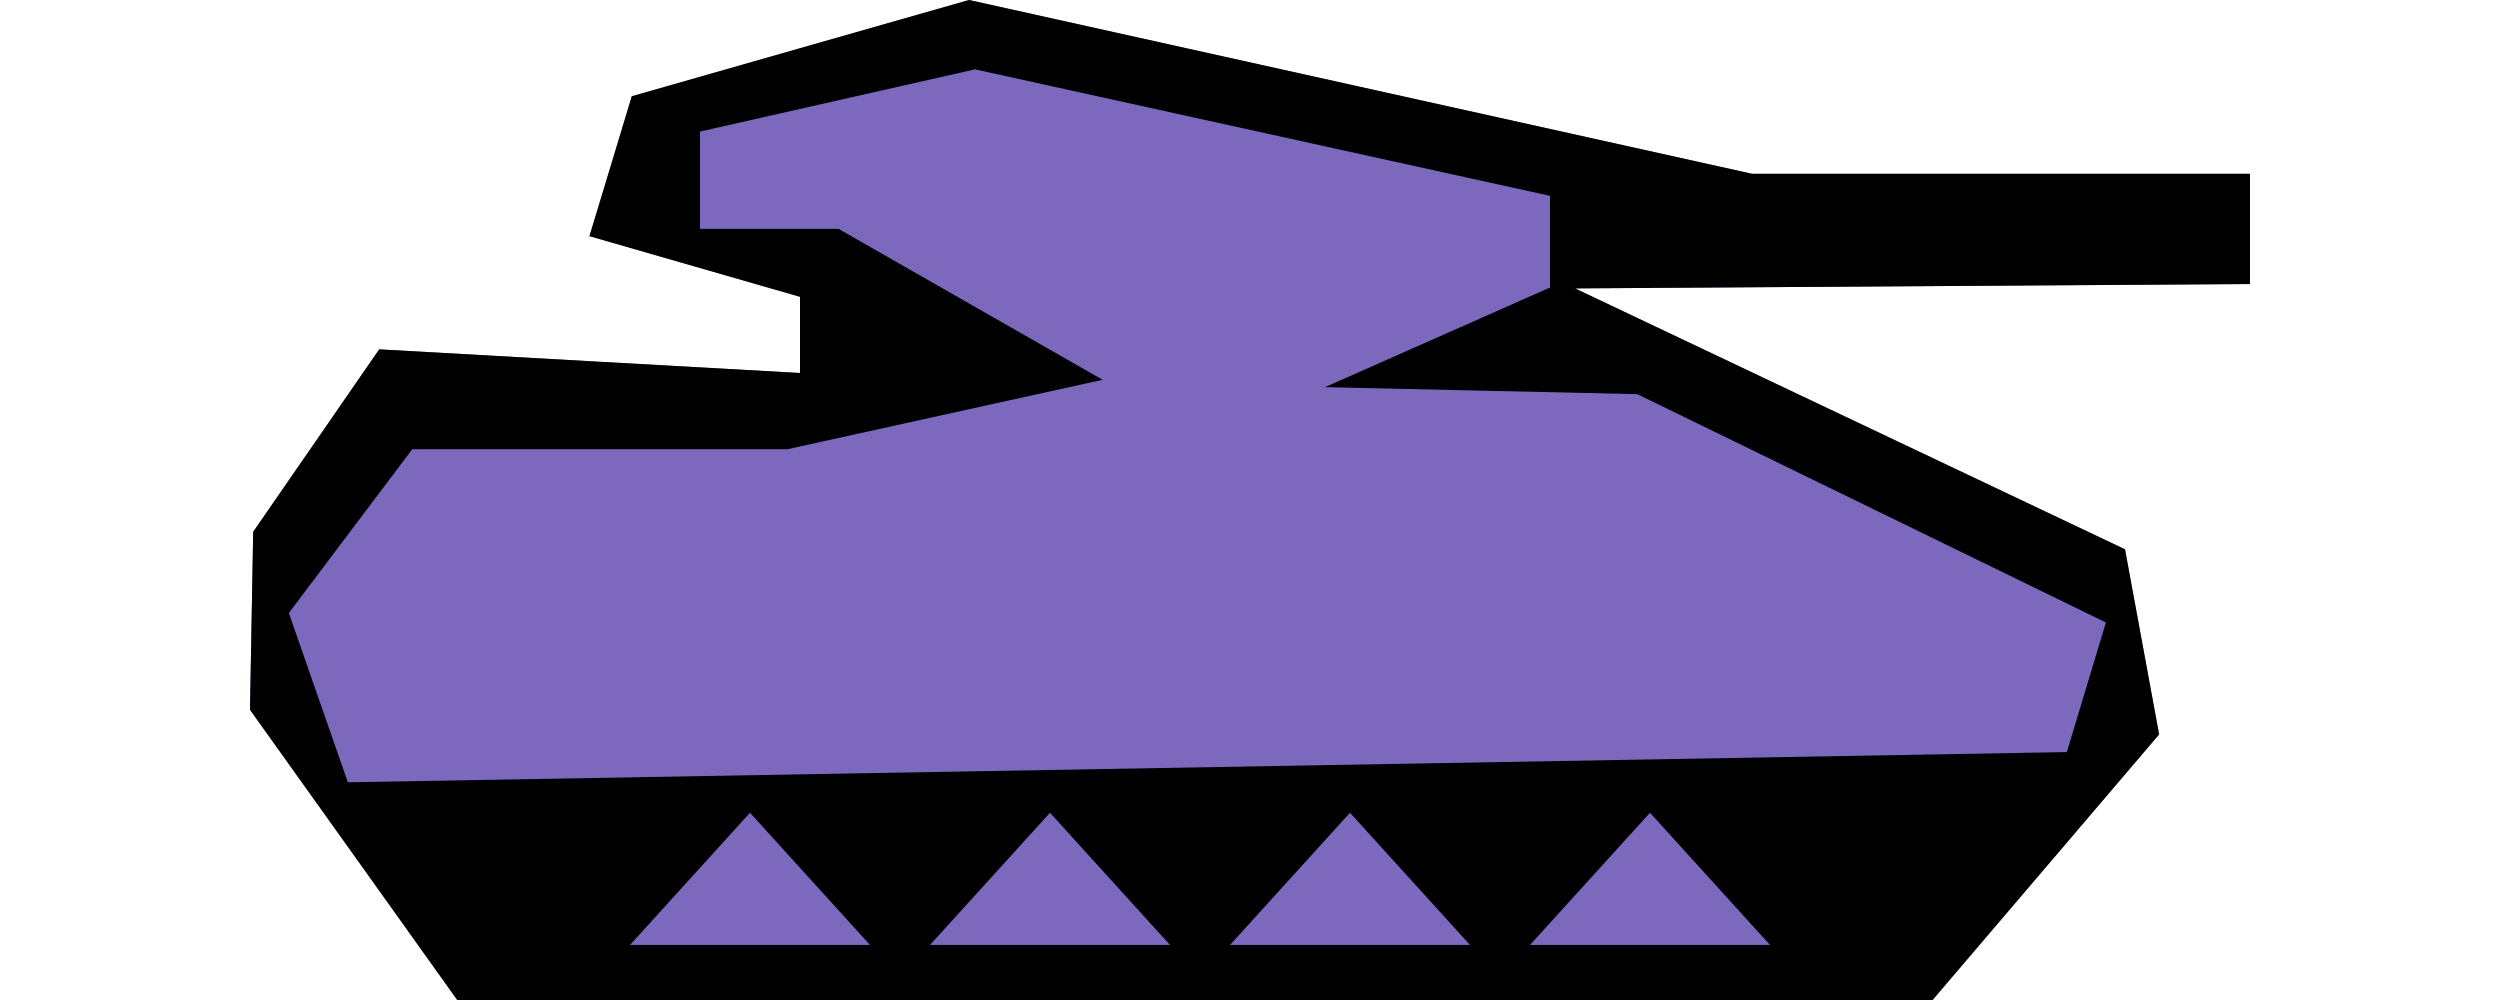 <?xml version="1.0" encoding="UTF-8" standalone="no"?>
<svg
        xmlns="http://www.w3.org/2000/svg"
        version="1.1"
        viewBox="0 0 40 20"
        height="20px"
        width="50px">
  <g
     id="army">
    <g>
      <path fill="rgb(124,104,188)" d="M 2.073,17.097 0,14.195 0.032,12.416 0.064,10.636 1.324,8.812 2.584,6.987 6.792,7.224 11,7.46 V 6.698 5.936 L 8.895,5.33 6.789,4.723 7.213,3.324 7.636,1.925 11.008,0.962 14.38,0 22.21,1.738 30.041,3.476 H 35.02 40 v 1.102 1.102 l -6.75,0.044 -6.75,0.044 5.5,2.609 5.5,2.609 0.341,1.851 0.341,1.851 -2.265,2.656 L 33.651,20 H 18.898 4.145 Z m 0,0 L 0,14.195 0.032,12.416 0.064,10.636 1.324,8.812 2.584,6.987 6.792,7.224 11,7.46 V 6.698 5.936 L 8.895,5.33 6.789,4.723 7.213,3.324 7.636,1.925 11.008,0.962 14.38,0 22.21,1.738 30.041,3.476 H 35.02 40 v 1.102 1.102 l -6.75,0.044 -6.75,0.044 5.5,2.609 5.5,2.609 0.341,1.851 0.341,1.851 -2.265,2.656 L 33.651,20 H 18.898 4.145 Z"/>
      <path id="23077b73-92e3-40cb-ab8f-4cd83f023a24" fill="black" d="M 2.073,17.097 0,14.195 0.032,12.416 0.064,10.636 1.324,8.812 2.584,6.987 6.792,7.224 11,7.46 V 6.698 5.936 L 8.895,5.33 6.789,4.723 7.213,3.324 7.636,1.925 11.008,0.962 14.38,0 22.21,1.738 30.041,3.476 H 35.02 40 v 1.102 1.102 l -6.75,0.044 -6.75,0.044 5.5,2.609 5.5,2.609 0.341,1.851 0.341,1.851 -2.265,2.656 L 33.651,20 H 18.898 4.145 Z m 9.127,0.479 -1.2,-1.322 -1.2,1.322 -1.2,1.322 h 2.4 2.4 z m 6,0 -1.2,-1.322 -1.2,1.322 -1.2,1.322 h 2.4 2.4 z m 6,0 -1.2,-1.322 -1.2,1.322 -1.2,1.322 h 2.4 2.4 z m 6,0 -1.2,-1.322 -1.2,1.322 -1.2,1.322 h 2.4 2.4 z M 36.727,13.746 37.118,12.45 32.432,10.166 27.746,7.883 24.623,7.813 21.5,7.743 23.75,6.747 26,5.75 V 4.834 3.917 L 20.25,2.652 14.5,1.387 11.75,2.009 9,2.631 V 3.605 4.578 h 1.386 1.386 l 2.64,1.509 2.64,1.509 L 13.901,8.29 10.75,8.984 H 6.997 3.245 l -1.234,1.638 -1.234,1.638 0.59,1.693 0.59,1.693 17.19,-0.302 17.19,-0.302 z M 2.073,17.097 0,14.195 0.032,12.416 0.064,10.636 1.324,8.812 2.584,6.987 6.792,7.224 11,7.46 V 6.698 5.936 L 8.895,5.33 6.789,4.723 7.213,3.324 7.636,1.925 11.008,0.962 14.38,0 22.21,1.738 30.041,3.476 H 35.02 40 v 1.102 1.102 l -6.75,0.044 -6.75,0.044 5.5,2.609 5.5,2.609 0.341,1.851 0.341,1.851 -2.265,2.656 L 33.651,20 H 18.898 4.145 Z M 6,18.413 v -0.486 l -1.155,-0.786 -1.155,-0.786 0.714,1.272 0.714,1.272 H 5.559 6 Z m 5.2,-0.836 -1.2,-1.322 -1.2,1.322 -1.2,1.322 h 2.4 2.4 z m 6,0 -1.2,-1.322 -1.2,1.322 -1.2,1.322 h 2.4 2.4 z m 6,0 -1.2,-1.322 -1.2,1.322 -1.2,1.322 h 2.4 2.4 z m 6,0 -1.2,-1.322 -1.2,1.322 -1.2,1.322 h 2.4 2.4 z M 33.5,17.797 34.118,16.695 h -0.5 -0.5 l -0.618,1.102 -0.618,1.102 h 0.5 0.5 z M 36.727,13.746 37.118,12.45 32.432,10.166 27.746,7.883 24.623,7.813 21.5,7.743 23.75,6.747 26,5.75 V 4.834 3.917 L 20.25,2.652 14.5,1.387 11.75,2.009 9,2.631 V 3.605 4.578 h 1.386 1.386 l 2.64,1.509 2.64,1.509 L 13.901,8.29 10.75,8.984 H 6.997 3.245 l -1.234,1.638 -1.234,1.638 0.59,1.693 0.59,1.693 17.19,-0.302 17.19,-0.302 z"/>
    </g>
  </g>
</svg>
